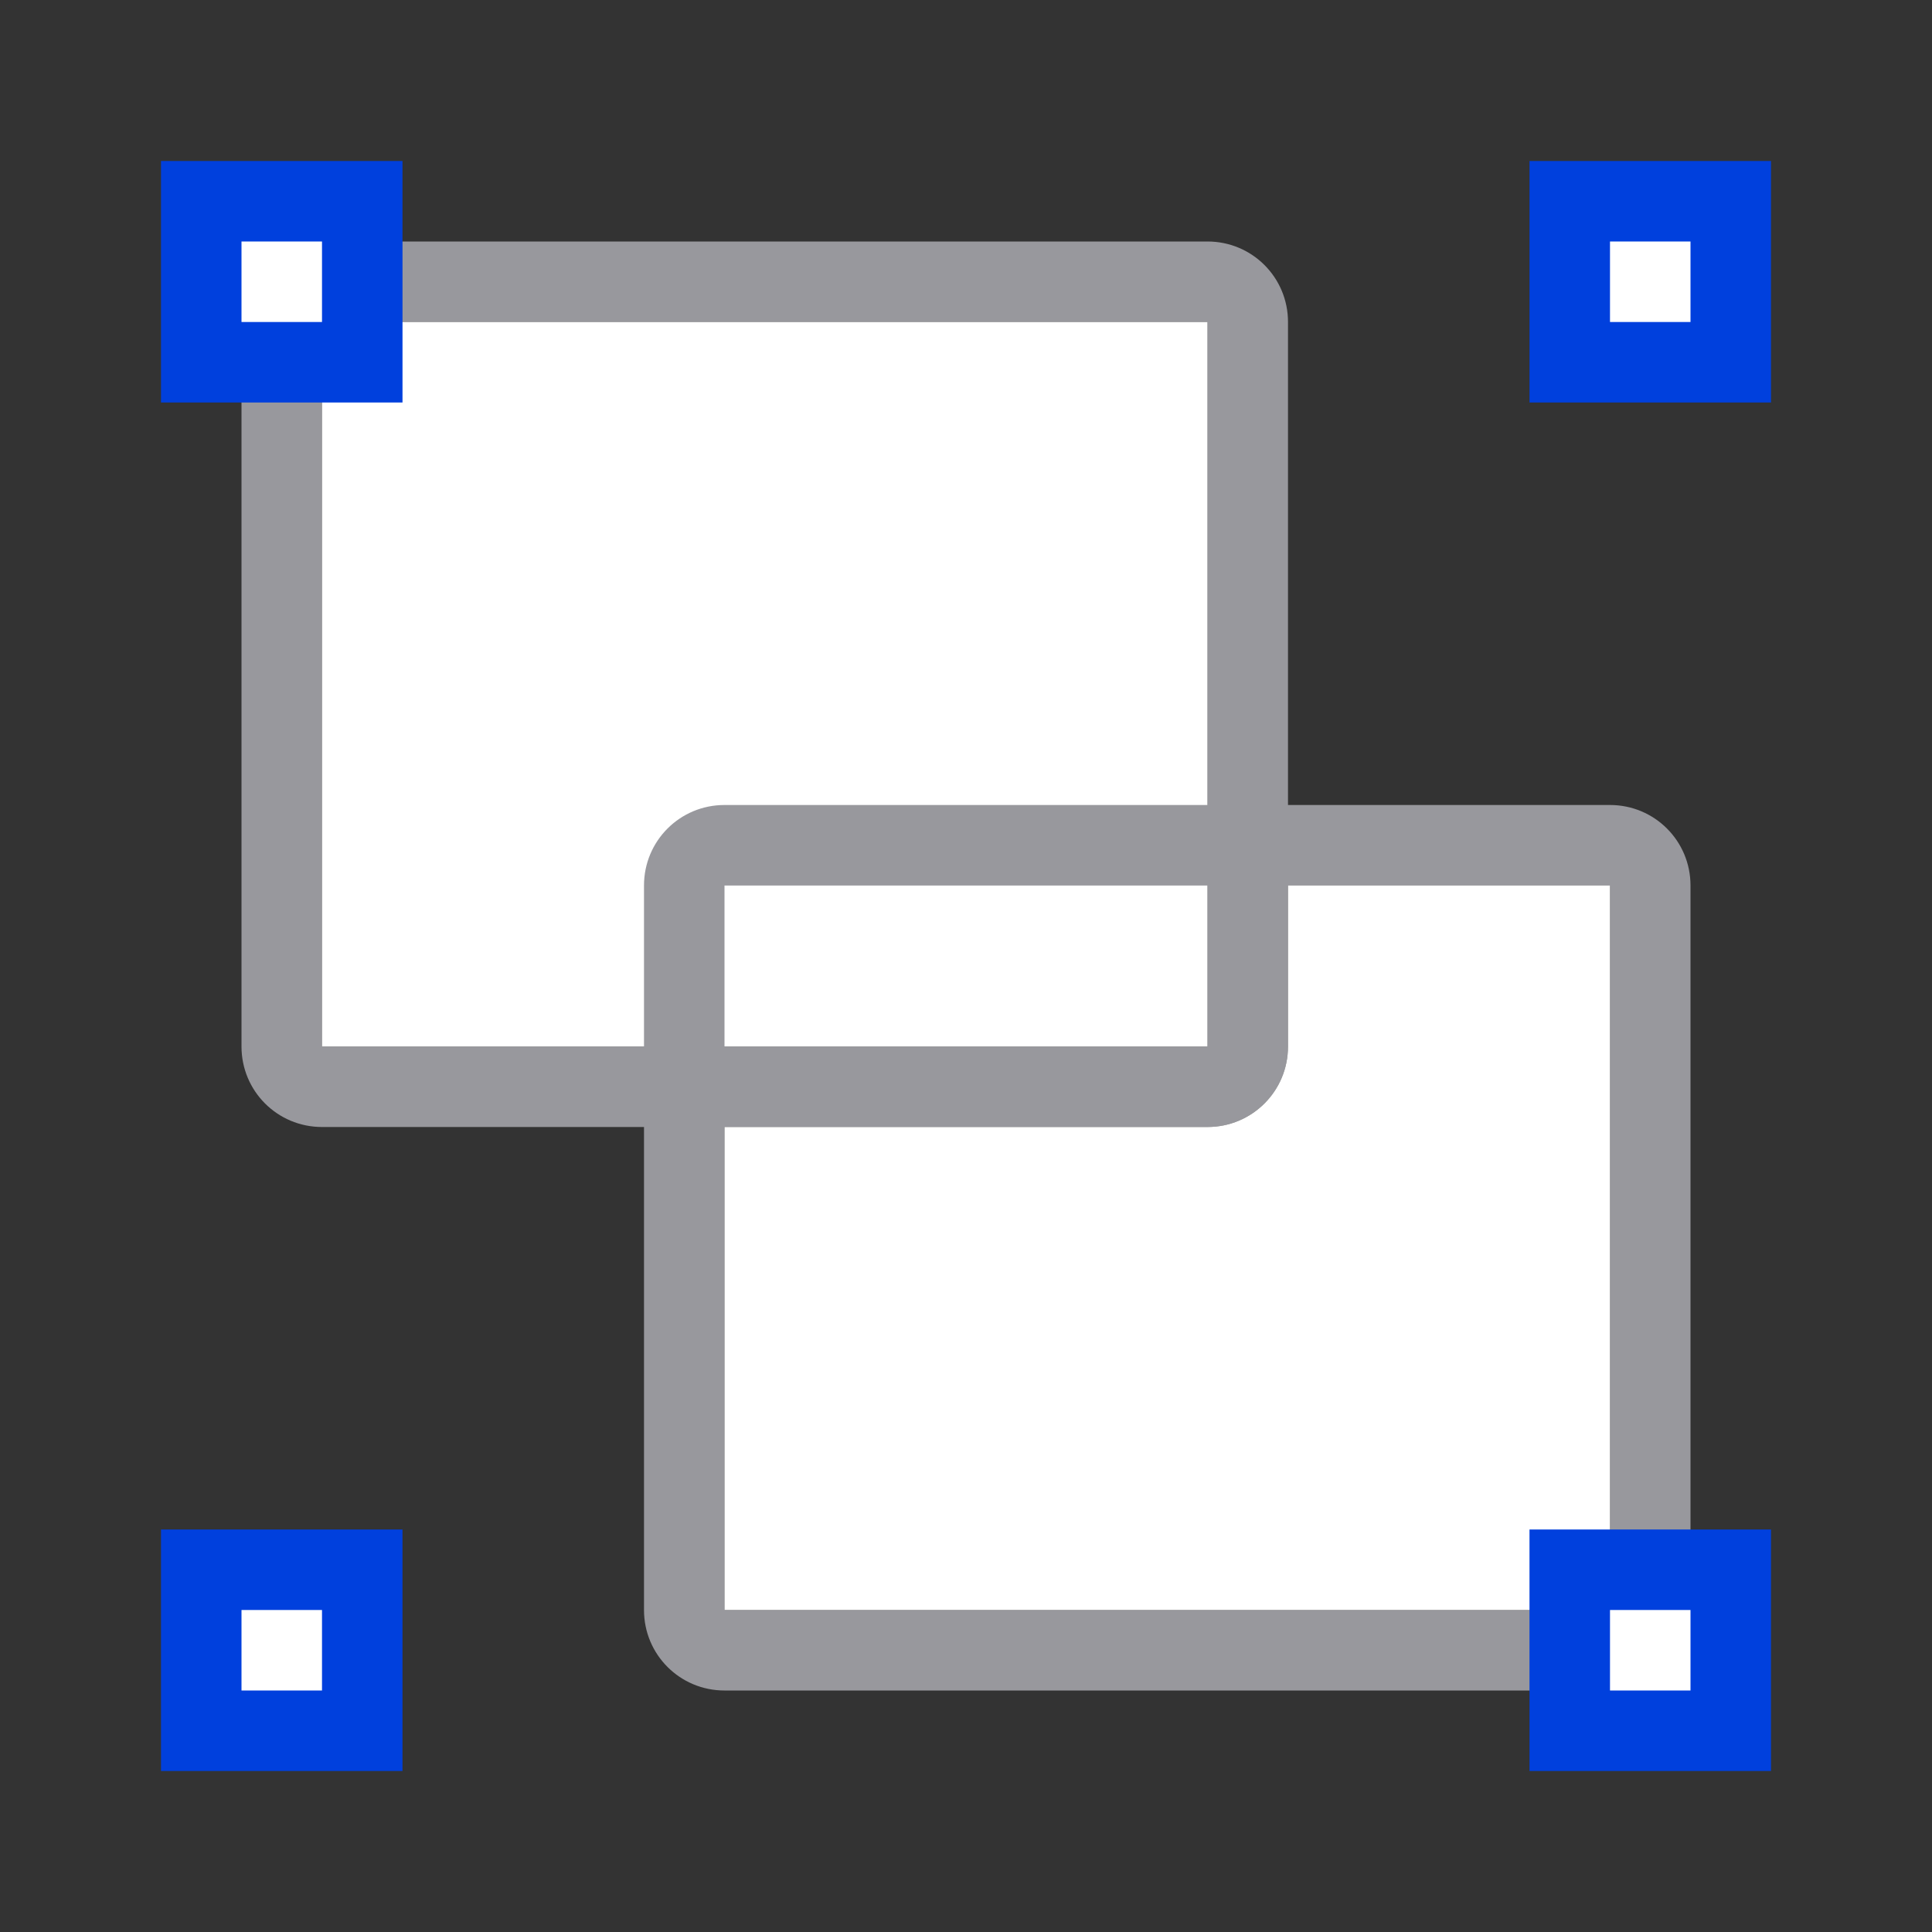 <svg viewBox="0 0 24 24" xmlns="http://www.w3.org/2000/svg" xmlns:xlink="http://www.w3.org/1999/xlink"><rect x="0" y="0" width="24" height="24" fill="#333333" stroke="none"/><linearGradient id="a" gradientTransform="translate(-33 -4)" gradientUnits="userSpaceOnUse" x1="7.639" x2="8.023" y1="12.712" y2="3.287"><stop offset="0" stop-color="#0040dd"/><stop offset="1" stop-color="#0a84ff"/></linearGradient><linearGradient id="b" gradientUnits="userSpaceOnUse" x1="3.5" x2="3.5" xlink:href="#a" y1="5" y2="2"/><linearGradient id="c" gradientUnits="userSpaceOnUse" x1="20.5" x2="20.5" xlink:href="#a" y1="5" y2="2"/><linearGradient id="d" gradientUnits="userSpaceOnUse" x1="3.5" x2="3.5" xlink:href="#a" y1="22" y2="19"/><linearGradient id="e" gradientUnits="userSpaceOnUse" x1="20.5" x2="20.5" xlink:href="#a" y1="22" y2="19"/><path d="m4 3c-.554 0-1 .446-1 1v9c0 .554.446 1 1 1h11c.554 0 1-.446 1-1v-9c0-.554-.446-1-1-1zm0 1h11v9h-11z" fill="#98989d"/><path d="m4 4h11v9h-11z" fill="#fff"/><path d="m9 10c-.554 0-1 .446-1 1v9c0 .554.446 1 1 1h11c.554 0 1-.446 1-1v-9c0-.554-.446-1-1-1zm0 1h11v9h-11z" fill="#98989d"/><path d="m16 11v2c0 .554-.446 1-1 1h-6v6h11v-9z" fill="#fff"/><g fill="#0040dd"><path d="m2 2h3v3h-3z" fill="url(#b)"/><path d="m19 2h3v3h-3z" fill="url(#c)"/><path d="m2 19h3v3h-3z" fill="url(#d)"/><path d="m19 19h3v3h-3z" fill="url(#e)"/></g><g fill="#fff"><path d="m3 3h1v1h-1z"/><path d="m20 3h1v1h-1z"/><path d="m20 20h1v1h-1z"/><path d="m3 20h1v1h-1z"/></g></svg>